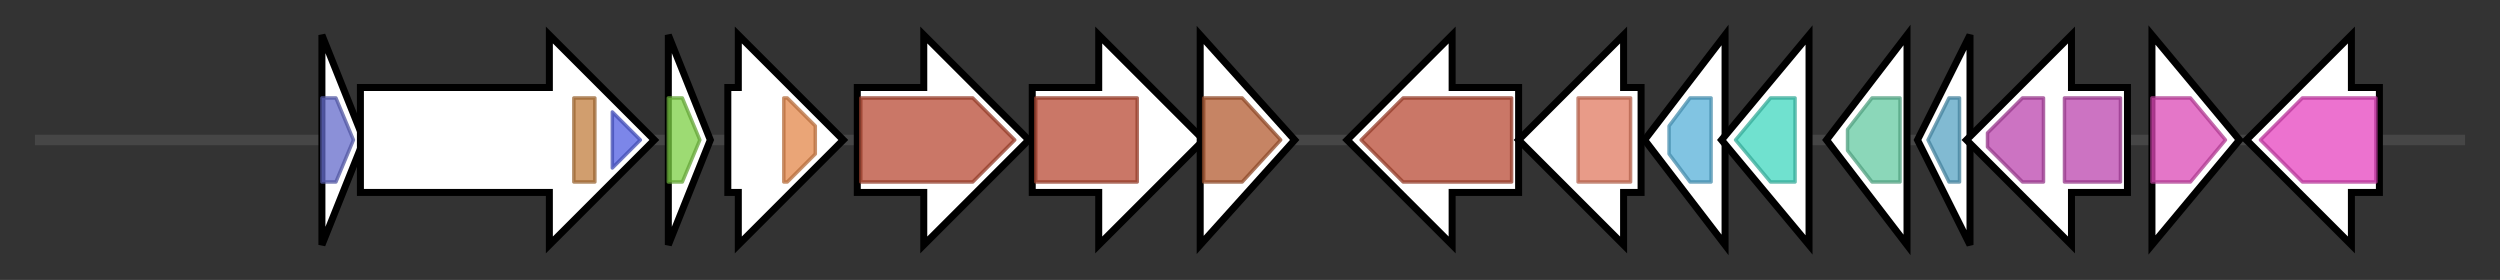 <svg version="1.1" baseProfile="full" xmlns="http://www.w3.org/2000/svg" width="714.467" height="80">
	<rect width="100%" height="100%" fill="#333333" stroke="none"/>
	<g>
		<line x1="10" y1="40.0" x2="704.467" y2="40.0" style="stroke:rgb(70,70,70); stroke-width:3 "/>
		<g>
			<title> (ctg2_69)</title>
			<polygon class=" (ctg2_69)" points="92,10 104,40 92,70" fill="rgb(255,255,255)" fill-opacity="1.0" stroke="rgb(0,0,0)" stroke-width="2"  />
			<g>
				<title>Response_reg (PF00072)
"Response regulator receiver domain"</title>
				<polygon class="PF00072" points="92,28 96,28 101,40 96,52 92,52" stroke-linejoin="round" width="11" height="24" fill="rgb(100,107,203)" stroke="rgb(80,85,162)" stroke-width="1" opacity="0.75" />
			</g>
		</g>
		<g>
			<title> (ctg2_70)</title>
			<polygon class=" (ctg2_70)" points="103,25 157,25 157,10 187,40 157,70 157,55 103,55" fill="rgb(255,255,255)" fill-opacity="1.0" stroke="rgb(0,0,0)" stroke-width="2"  />
			<g>
				<title>HisKA (PF00512)
"His Kinase A (phospho-acceptor) domain"</title>
				<rect class="PF00512" x="164" y="28" stroke-linejoin="round" width="6" height="24" fill="rgb(193,125,62)" stroke="rgb(154,100,49)" stroke-width="1" opacity="0.75" />
			</g>
			<g>
				<title>HATPase_c (PF02518)
"Histidine kinase-, DNA gyrase B-, and HSP90-like ATPase"</title>
				<polygon class="PF02518" points="175,32 183,40 175,48" stroke-linejoin="round" width="11" height="24" fill="rgb(80,94,225)" stroke="rgb(64,75,180)" stroke-width="1" opacity="0.75" />
			</g>
		</g>
		<g>
			<title> (ctg2_71)</title>
			<polygon class=" (ctg2_71)" points="191,10 203,40 191,70" fill="rgb(255,255,255)" fill-opacity="1.0" stroke="rgb(0,0,0)" stroke-width="2"  />
			<g>
				<title>DUF1516 (PF07457)
"Protein of unknown function (DUF1516)"</title>
				<polygon class="PF07457" points="191,28 195,28 200,40 195,52 191,52" stroke-linejoin="round" width="10" height="24" fill="rgb(124,206,68)" stroke="rgb(99,164,54)" stroke-width="1" opacity="0.75" />
			</g>
		</g>
		<g>
			<title> (ctg2_72)</title>
			<polygon class=" (ctg2_72)" points="208,25 211,25 211,10 241,40 211,70 211,55 208,55" fill="rgb(255,255,255)" fill-opacity="1.0" stroke="rgb(0,0,0)" stroke-width="2"  />
			<g>
				<title>Methyltransf_25 (PF13649)
"Methyltransferase domain"</title>
				<polygon class="PF13649" points="224,28 225,28 233,36 233,44 225,52 224,52" stroke-linejoin="round" width="9" height="24" fill="rgb(227,135,74)" stroke="rgb(181,108,59)" stroke-width="1" opacity="0.75" />
			</g>
		</g>
		<g>
			<title> (ctg2_73)</title>
			<polygon class=" (ctg2_73)" points="245,25 264,25 264,10 294,40 264,70 264,55 245,55" fill="rgb(255,255,255)" fill-opacity="1.0" stroke="rgb(0,0,0)" stroke-width="2"  />
			<g>
				<title>Amino_oxidase (PF01593)
"Flavin containing amine oxidoreductase"</title>
				<polygon class="PF01593" points="246,28 278,28 290,40 278,52 246,52" stroke-linejoin="round" width="47" height="24" fill="rgb(184,74,52)" stroke="rgb(147,59,41)" stroke-width="1" opacity="0.75" />
			</g>
		</g>
		<g>
			<title> (ctg2_74)</title>
			<polygon class=" (ctg2_74)" points="295,25 314,25 314,10 344,40 314,70 314,55 295,55" fill="rgb(255,255,255)" fill-opacity="1.0" stroke="rgb(0,0,0)" stroke-width="2"  />
			<g>
				<title>Amino_oxidase (PF01593)
"Flavin containing amine oxidoreductase"</title>
				<rect class="PF01593" x="296" y="28" stroke-linejoin="round" width="29" height="24" fill="rgb(184,74,52)" stroke="rgb(147,59,41)" stroke-width="1" opacity="0.75" />
			</g>
		</g>
		<g>
			<title> (ctg2_75)</title>
			<polygon class=" (ctg2_75)" points="343,10 370,40 343,70" fill="rgb(255,255,255)" fill-opacity="1.0" stroke="rgb(0,0,0)" stroke-width="2"  />
			<g>
				<title>SQS_PSY (PF00494)
"Squalene/phytoene synthase"</title>
				<polygon class="PF00494" points="344,28 355,28 366,40 355,52 344,52" stroke-linejoin="round" width="25" height="24" fill="rgb(178,91,49)" stroke="rgb(142,72,39)" stroke-width="1" opacity="0.75" />
			</g>
		</g>
		<g>
			<title> (ctg2_76)</title>
			<polygon class=" (ctg2_76)" points="434,25 415,25 415,10 385,40 415,70 415,55 434,55" fill="rgb(255,255,255)" fill-opacity="1.0" stroke="rgb(0,0,0)" stroke-width="2"  />
			<g>
				<title>Amino_oxidase (PF01593)
"Flavin containing amine oxidoreductase"</title>
				<polygon class="PF01593" points="389,40 401,28 432,28 432,52 401,52" stroke-linejoin="round" width="47" height="24" fill="rgb(184,74,52)" stroke="rgb(147,59,41)" stroke-width="1" opacity="0.75" />
			</g>
		</g>
		<g>
			<title> (ctg2_77)</title>
			<polygon class=" (ctg2_77)" points="469,25 464,25 464,10 434,40 464,70 464,55 469,55" fill="rgb(255,255,255)" fill-opacity="1.0" stroke="rgb(0,0,0)" stroke-width="2"  />
			<g>
				<title>Glycos_transf_2 (PF00535)
"Glycosyl transferase family 2"</title>
				<rect class="PF00535" x="451" y="28" stroke-linejoin="round" width="15" height="24" fill="rgb(224,122,96)" stroke="rgb(179,97,76)" stroke-width="1" opacity="0.75" />
			</g>
		</g>
		<g>
			<title> (ctg2_78)</title>
			<polygon class=" (ctg2_78)" points="470,40 493,10 493,70" fill="rgb(255,255,255)" fill-opacity="1.0" stroke="rgb(0,0,0)" stroke-width="2"  />
			<g>
				<title>Acyltransferase (PF01553)
"Acyltransferase"</title>
				<polygon class="PF01553" points="477,36 483,28 489,28 489,52 483,52 477,44" stroke-linejoin="round" width="12" height="24" fill="rgb(87,176,216)" stroke="rgb(69,140,172)" stroke-width="1" opacity="0.75" />
			</g>
		</g>
		<g>
			<title> (ctg2_79)</title>
			<polygon class=" (ctg2_79)" points="492,40 517,10 517,70" fill="rgb(255,255,255)" fill-opacity="1.0" stroke="rgb(0,0,0)" stroke-width="2"  />
			<g>
				<title>Caroten_synth (PF04240)
"Carotenoid biosynthesis protein"</title>
				<polygon class="PF04240" points="496,40 506,28 513,28 513,52 506,52" stroke-linejoin="round" width="20" height="24" fill="rgb(65,214,190)" stroke="rgb(52,171,152)" stroke-width="1" opacity="0.75" />
			</g>
		</g>
		<g>
			<title> (ctg2_80)</title>
			<polygon class=" (ctg2_80)" points="522,40 545,10 545,70" fill="rgb(255,255,255)" fill-opacity="1.0" stroke="rgb(0,0,0)" stroke-width="2"  />
			<g>
				<title>CDP-OH_P_transf (PF01066)
"CDP-alcohol phosphatidyltransferase"</title>
				<polygon class="PF01066" points="528,37 535,28 543,28 543,52 535,52 528,43" stroke-linejoin="round" width="15" height="24" fill="rgb(100,201,161)" stroke="rgb(80,160,128)" stroke-width="1" opacity="0.75" />
			</g>
		</g>
		<g>
			<title> (ctg2_81)</title>
			<polygon class=" (ctg2_81)" points="548,40 563,10 563,70" fill="rgb(255,255,255)" fill-opacity="1.0" stroke="rgb(0,0,0)" stroke-width="2"  />
			<g>
				<title>tRNA_edit (PF04073)
"Aminoacyl-tRNA editing domain"</title>
				<polygon class="PF04073" points="551,40 557,28 560,28 560,52 557,52" stroke-linejoin="round" width="11" height="24" fill="rgb(87,163,195)" stroke="rgb(69,130,156)" stroke-width="1" opacity="0.75" />
			</g>
		</g>
		<g>
			<title> (ctg2_82)</title>
			<polygon class=" (ctg2_82)" points="608,25 592,25 592,10 562,40 592,70 592,55 608,55" fill="rgb(255,255,255)" fill-opacity="1.0" stroke="rgb(0,0,0)" stroke-width="2"  />
			<g>
				<title>MatE (PF01554)
"MatE"</title>
				<polygon class="PF01554" points="568,38 578,28 584,28 584,52 578,52 568,42" stroke-linejoin="round" width="16" height="24" fill="rgb(187,69,173)" stroke="rgb(149,55,138)" stroke-width="1" opacity="0.75" />
			</g>
			<g>
				<title>MatE (PF01554)
"MatE"</title>
				<rect class="PF01554" x="590" y="28" stroke-linejoin="round" width="16" height="24" fill="rgb(187,69,173)" stroke="rgb(149,55,138)" stroke-width="1" opacity="0.75" />
			</g>
		</g>
		<g>
			<title> (ctg2_83)</title>
			<polygon class=" (ctg2_83)" points="615,10 640,40 615,70" fill="rgb(255,255,255)" fill-opacity="1.0" stroke="rgb(0,0,0)" stroke-width="2"  />
			<g>
				<title>ECH_1 (PF00378)
"Enoyl-CoA hydratase/isomerase"</title>
				<polygon class="PF00378" points="615,28 626,28 636,40 626,52 615,52" stroke-linejoin="round" width="24" height="24" fill="rgb(218,72,181)" stroke="rgb(174,57,144)" stroke-width="1" opacity="0.75" />
			</g>
		</g>
		<g>
			<title> (ctg2_84)</title>
			<polygon class=" (ctg2_84)" points="680,25 672,25 672,10 642,40 672,70 672,55 680,55" fill="rgb(255,255,255)" fill-opacity="1.0" stroke="rgb(0,0,0)" stroke-width="2"  />
			<g>
				<title>Na_H_Exchanger (PF00999)
"Sodium/hydrogen exchanger family"</title>
				<polygon class="PF00999" points="646,40 658,28 679,28 679,52 658,52" stroke-linejoin="round" width="37" height="24" fill="rgb(229,67,191)" stroke="rgb(183,53,152)" stroke-width="1" opacity="0.75" />
			</g>
		</g>
	</g>
</svg>
